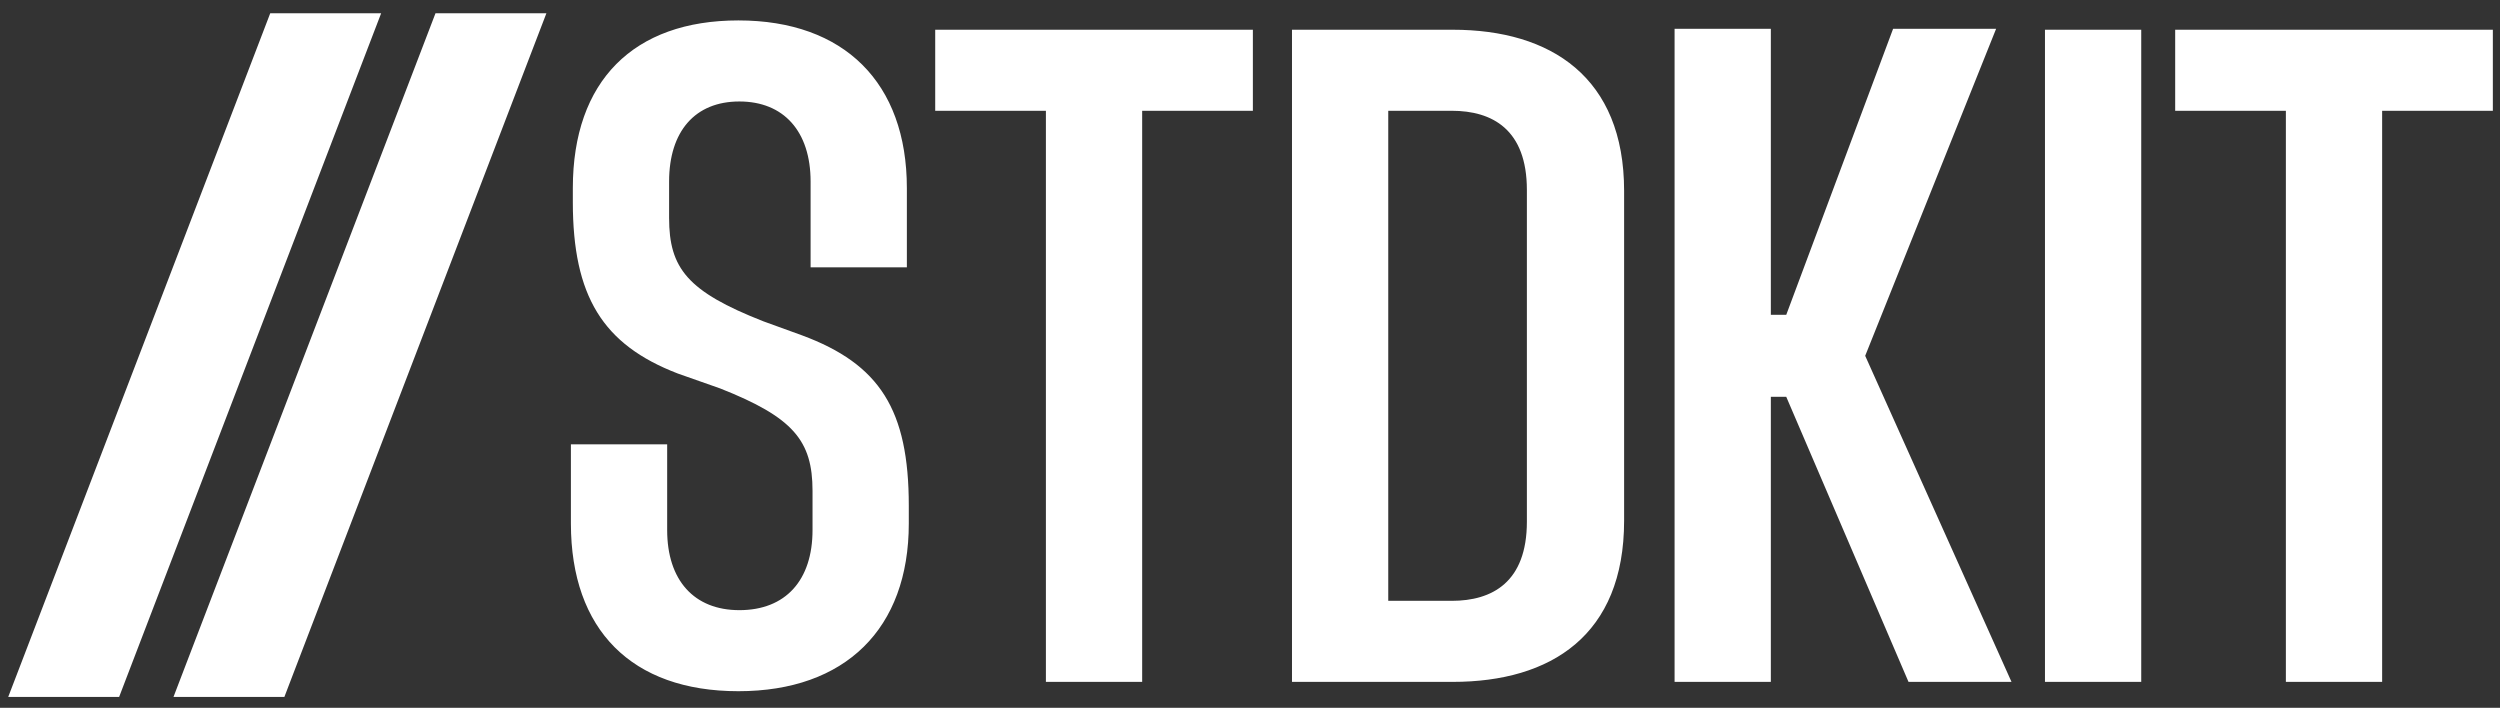 <svg width="166" height="47" viewBox="0 0 166 47" fill="none" xmlns="http://www.w3.org/2000/svg">
<rect x="0" y="0" width="166" height="47" fill="#333333" stroke="none"/>
<path d="M60.216 17.749V12.491C60.216 5.5 56.061 1.356 49.03 1.356C42.063 1.356 38.036 5.377 38.036 12.491V13.419C38.036 19.667 40.017 22.883 45.003 24.801L47.816 25.791C52.674 27.709 53.952 29.255 53.952 32.596V35.194C53.952 38.534 52.162 40.514 49.094 40.514C46.09 40.514 44.3 38.534 44.3 35.194V29.503H37.908V34.761C37.908 41.813 41.935 45.896 49.03 45.896C56.125 45.896 60.344 41.751 60.344 34.761V33.585C60.344 27.214 58.426 24.183 53.249 22.265L50.692 21.337C45.642 19.357 44.428 17.811 44.428 14.47V12.058C44.428 8.717 46.154 6.738 49.094 6.738C52.034 6.738 53.824 8.717 53.824 12.058V17.749H60.216ZM83.191 1.974H62.098V7.356H69.448V45.277H75.84V7.356H83.191V1.974ZM85.788 1.974V45.277H96.463C102.983 45.277 107.841 42.184 107.841 34.575V12.676C107.841 5.129 102.983 1.974 96.463 1.974H85.788ZM92.18 7.356H96.399C99.084 7.356 101.385 8.593 101.385 12.614V34.637C101.385 38.658 99.084 39.895 96.399 39.895H92.18V7.356ZM117.584 1.912H111.192V45.277H117.584V26.348H118.607L126.725 45.277H133.564L123.849 23.626L132.542 1.912H125.702L118.607 20.904H117.584V1.912ZM135.786 1.974V45.277H142.178V1.974H135.786ZM165.525 1.974H144.432V7.356H151.782V45.277H158.174V7.356H165.525V1.974Z" fill="white"/>
<path d="M13.33 44.344L12.973 45.277H14.001H17.697H18.194L18.367 44.825L34.468 2.815L34.826 1.882H33.797H30.102H29.604L29.431 2.334L13.33 44.344Z" fill="white" stroke="white" stroke-width="2"/>
<path d="M2.358 44.344L2 45.277H3.029H6.724H7.222L7.395 44.825L23.495 2.815L23.853 1.882H22.825H19.129H18.631L18.458 2.334L2.358 44.344Z" fill="white" stroke="white" stroke-width="2"/>
</svg>
